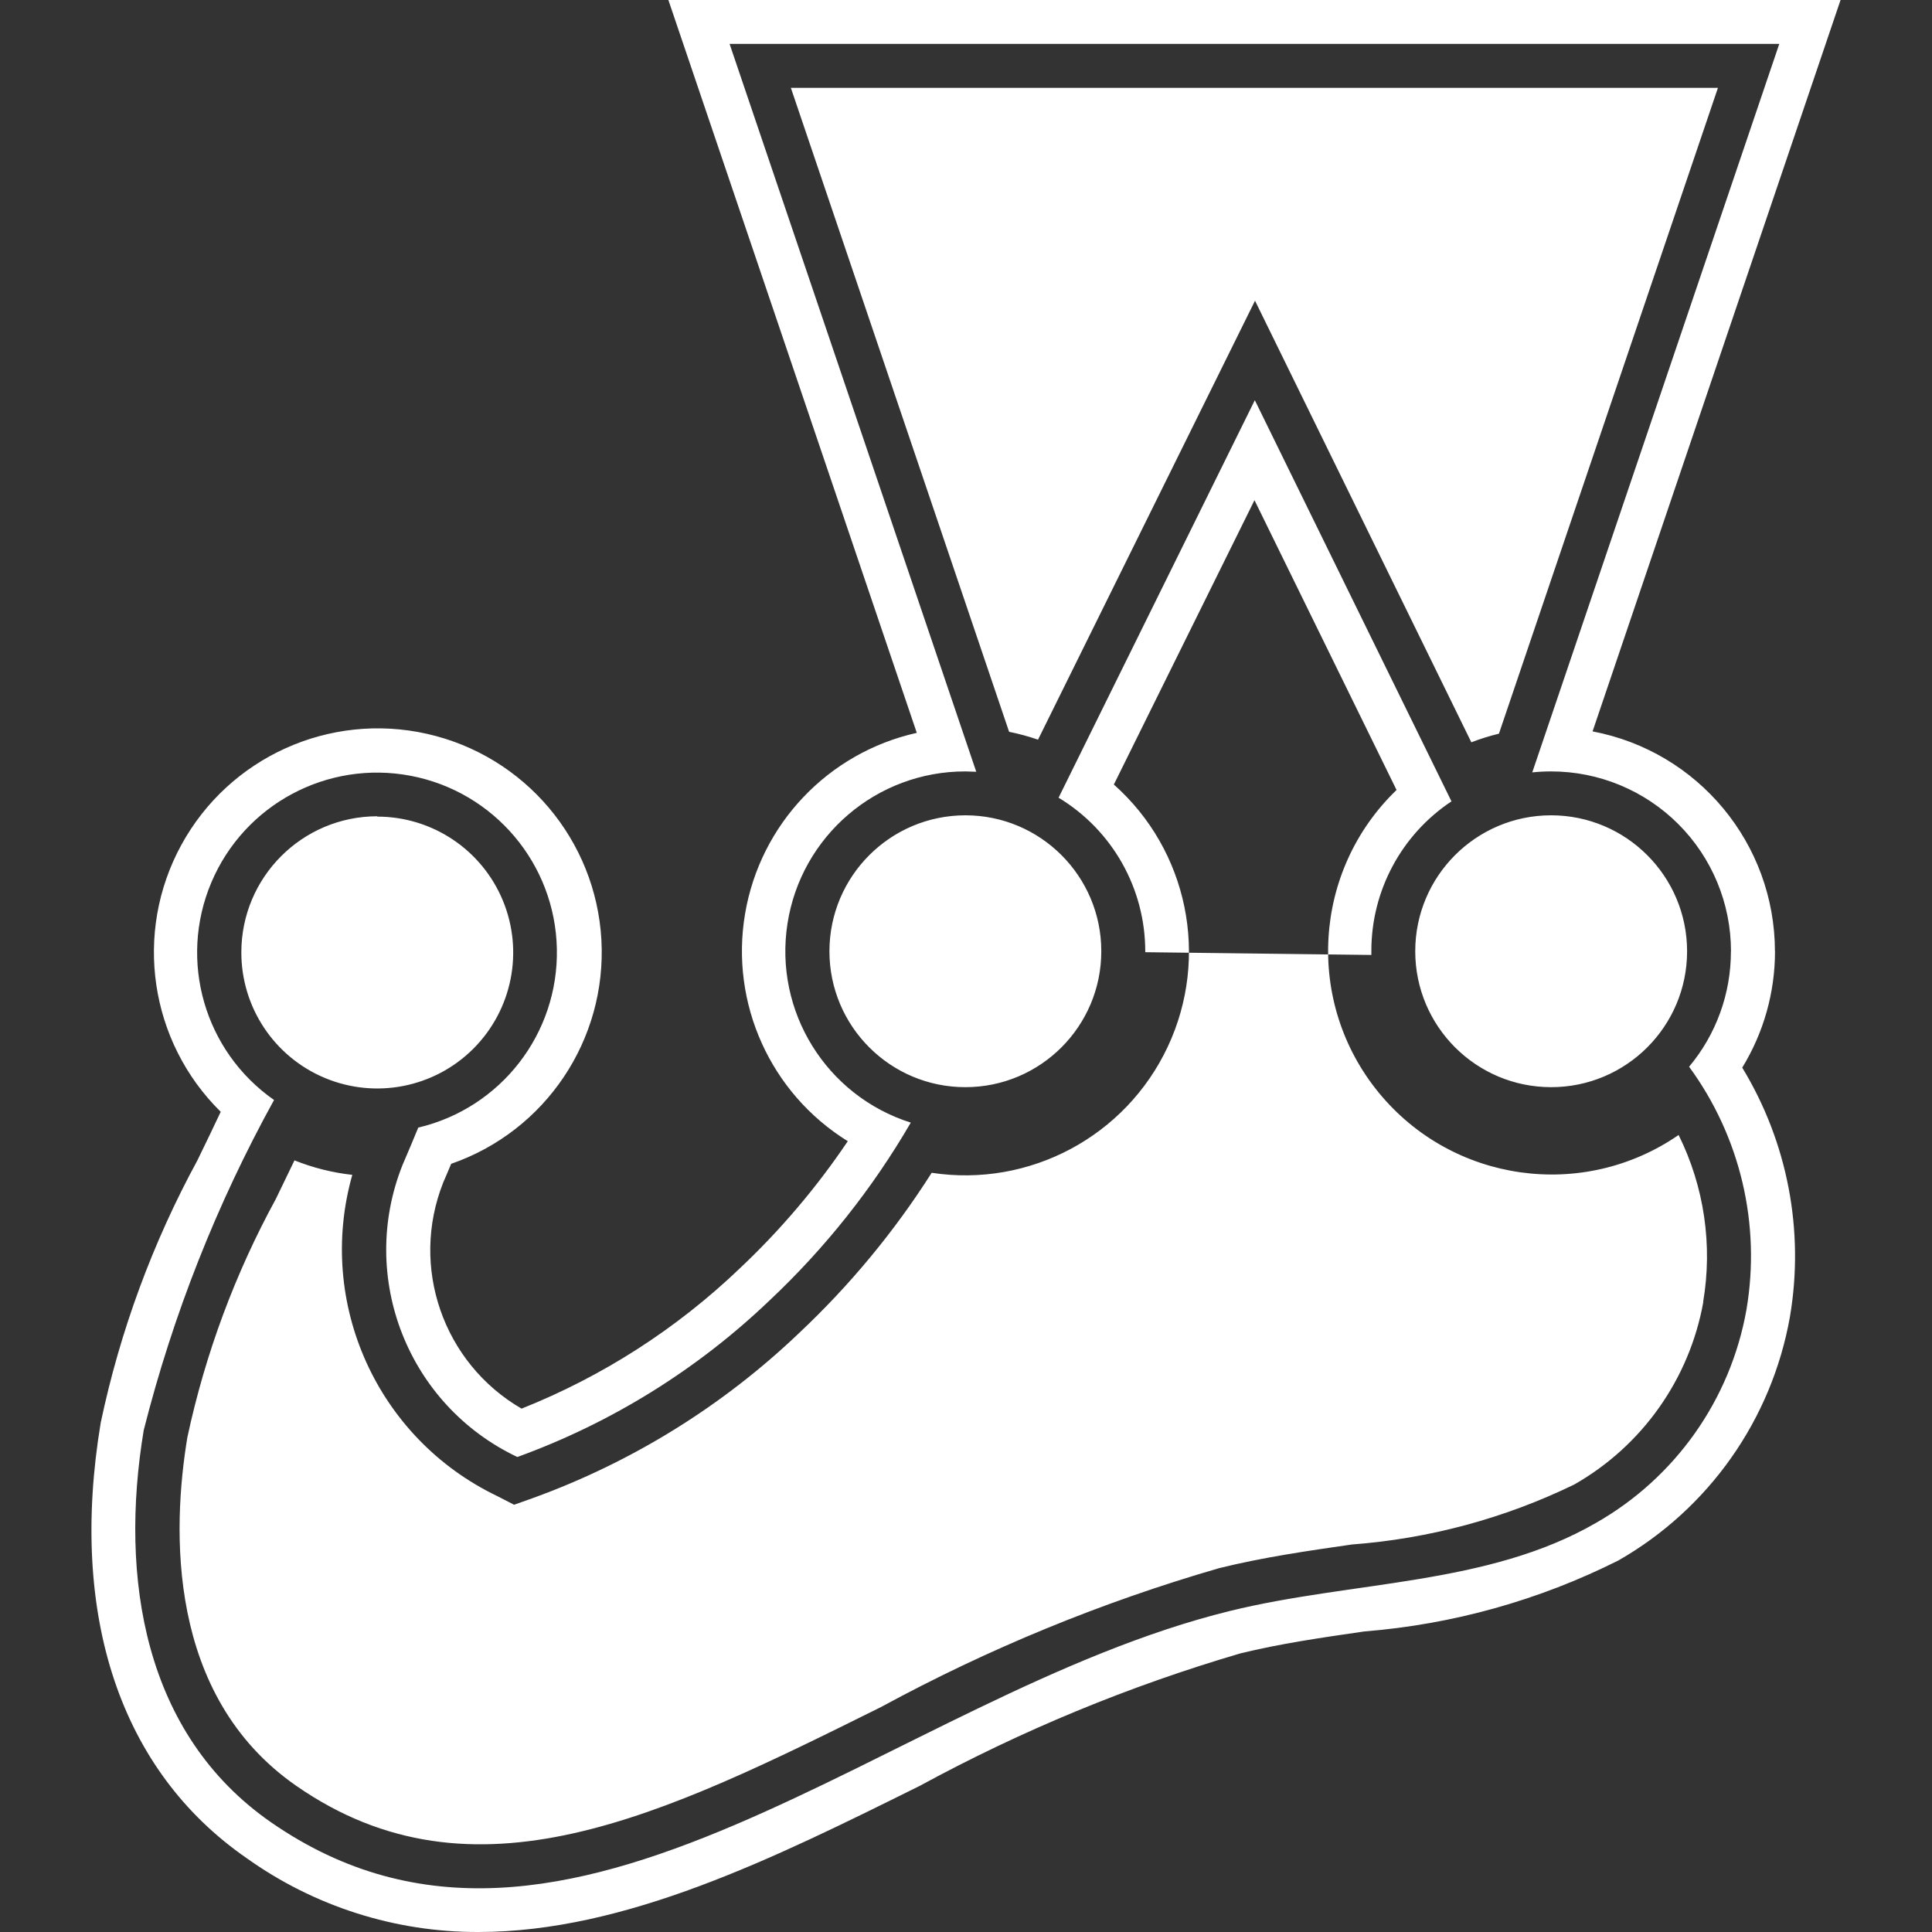 <?xml version="1.0" encoding="UTF-8" standalone="no"?>
<!-- Generator: Gravit.io -->
<svg xmlns="http://www.w3.org/2000/svg" xmlns:xlink="http://www.w3.org/1999/xlink" style="isolation:isolate" viewBox="0 0 256 256" width="256pt" height="256pt"><rect x="0" y="0" width="256" height="256" fill="#333333" stroke="none"/><defs><clipPath id="_clipPath_XCDFrhgNlUbQ7flTBqeMUVDheQZ3nE4B"><rect width="256" height="256"/></clipPath></defs><g clip-path="url(#_clipPath_XCDFrhgNlUbQ7flTBqeMUVDheQZ3nE4B)"><path d=" M 229.364 126.043 C 229.364 119.724 226.855 113.664 222.386 109.195 C 217.917 104.727 211.857 102.217 205.538 102.217 C 204.701 102.216 203.865 102.259 203.033 102.345 L 235.764 5.815 L 96.674 5.815 L 129.36 102.263 C 128.884 102.263 128.4 102.217 127.915 102.217 C 116.159 102.203 106.15 110.768 104.344 122.385 C 102.539 134.002 109.478 145.199 120.683 148.754 C 115.615 157.481 109.304 165.424 101.95 172.334 C 92.376 181.486 81.001 188.544 68.551 193.06 C 54.073 186.199 47.411 169.275 53.328 154.386 C 54.032 152.74 54.745 151.076 55.422 149.412 C 66.369 146.834 74.025 136.954 73.787 125.708 C 73.551 114.464 65.484 104.915 54.438 102.801 C 43.392 100.687 32.37 106.583 27.998 116.945 C 23.625 127.307 27.091 139.316 36.313 145.755 C 28.707 159.545 22.903 174.255 19.042 189.522 C 15.806 209.042 19.042 229.751 35.911 241.463 C 75.225 268.718 117.913 224.567 162.914 213.476 C 179.225 209.454 197.127 210.103 211.49 201.783 C 221.996 195.799 229.297 185.454 231.412 173.55 C 233.344 162.23 230.602 150.611 223.815 141.348 C 227.399 137.065 229.361 131.656 229.355 126.071 L 229.364 126.043 Z  M 151.751 126.171 L 151.751 126.089 C 151.764 117.748 147.407 110.011 140.267 105.7 L 166.27 53.029 L 192.327 106.185 C 185.687 110.598 181.702 118.043 181.712 126.016 C 181.712 126.19 181.712 126.363 181.712 126.537 L 151.751 126.171 Z  M 235.188 126.043 C 235.169 111.792 225.026 99.566 211.024 96.914 L 243.883 0 L 88.564 0 L 121.479 97.106 C 109.726 99.734 100.731 109.212 98.724 121.088 C 96.719 132.962 102.098 144.871 112.336 151.214 C 108.201 157.356 103.393 163.017 98 168.091 C 89.652 176.078 79.842 182.379 69.108 186.651 C 58.697 180.607 54.284 167.847 58.74 156.663 L 59.106 155.812 L 59.783 154.212 C 72.303 149.872 80.426 137.755 79.687 124.524 C 78.946 111.295 69.523 100.159 56.598 97.241 C 43.672 94.322 30.378 100.33 24.026 111.96 C 17.674 123.588 19.804 138.02 29.246 147.319 C 28.258 149.431 27.216 151.57 26.146 153.774 C 20.218 164.673 15.906 176.376 13.346 188.516 C 9.095 214.116 15.952 234.624 32.647 246.19 C 41.609 252.599 52.358 256.03 63.376 256 C 82.868 256 102.59 246.208 121.89 236.626 C 135.375 229.292 149.602 223.414 164.331 219.09 C 169.607 217.792 175.038 217.006 180.788 216.174 C 192.505 215.238 203.929 212.046 214.434 206.775 C 226.427 199.924 234.757 188.099 237.172 174.5 C 239.115 163.088 236.872 151.358 230.855 141.467 C 233.7 136.823 235.204 131.481 235.197 126.034 L 235.188 126.043 Z  M 223.549 126.043 C 223.549 135.991 215.485 144.055 205.538 144.055 C 195.591 144.055 187.527 135.991 187.527 126.043 C 187.527 116.096 195.591 108.032 205.538 108.032 C 215.481 108.042 223.539 116.1 223.549 126.043 Z  M 227.636 11.639 L 198.617 97.216 C 197.375 97.517 196.153 97.898 194.96 98.359 L 166.297 39.845 L 137.543 98.011 C 136.291 97.577 135.011 97.23 133.712 96.969 L 104.793 11.639 L 227.636 11.639 Z  M 127.915 108.032 C 137.863 108.032 145.927 116.096 145.927 126.043 C 145.927 135.991 137.863 144.055 127.915 144.055 C 117.968 144.055 109.904 135.991 109.904 126.043 C 109.914 116.1 117.972 108.042 127.915 108.032 L 127.915 108.032 Z  M 50 108.206 C 57.288 108.209 63.856 112.604 66.638 119.342 C 69.42 126.078 67.868 133.826 62.707 138.972 C 57.546 144.118 49.792 145.646 43.064 142.843 C 36.336 140.041 31.961 133.459 31.979 126.171 C 31.99 116.228 40.048 108.17 49.991 108.16 L 50 108.206 Z  M 225.698 172.516 C 223.868 182.72 217.601 191.583 208.592 196.708 C 199.359 201.192 189.36 203.888 179.124 204.654 C 173.346 205.486 167.376 206.345 161.534 207.79 C 145.98 212.294 130.961 218.464 116.734 226.194 C 87.806 240.558 62.791 252.964 39.275 236.644 C 22.023 224.686 22.818 202.56 24.83 190.436 C 27.196 179.403 31.144 168.77 36.551 158.866 C 37.392 157.138 38.215 155.438 39.019 153.755 C 41.475 154.737 44.052 155.383 46.681 155.675 C 41.876 172.643 49.98 190.607 65.881 198.235 L 68.121 199.387 L 70.489 198.546 C 83.698 193.778 95.764 186.305 105.918 176.603 C 112.624 170.295 118.515 163.172 123.454 155.401 C 136.431 157.375 149.16 150.576 154.736 138.692 C 160.311 126.808 157.403 112.673 147.591 103.954 L 166.224 66.277 L 185.049 104.676 C 173.943 115.38 172.908 132.815 182.672 144.756 C 192.435 156.698 209.728 159.148 222.425 150.391 C 225.82 157.243 226.956 164.996 225.671 172.535 L 225.698 172.516 Z " fill-rule="evenodd" fill="rgb(255,255,255)"/></g></svg>